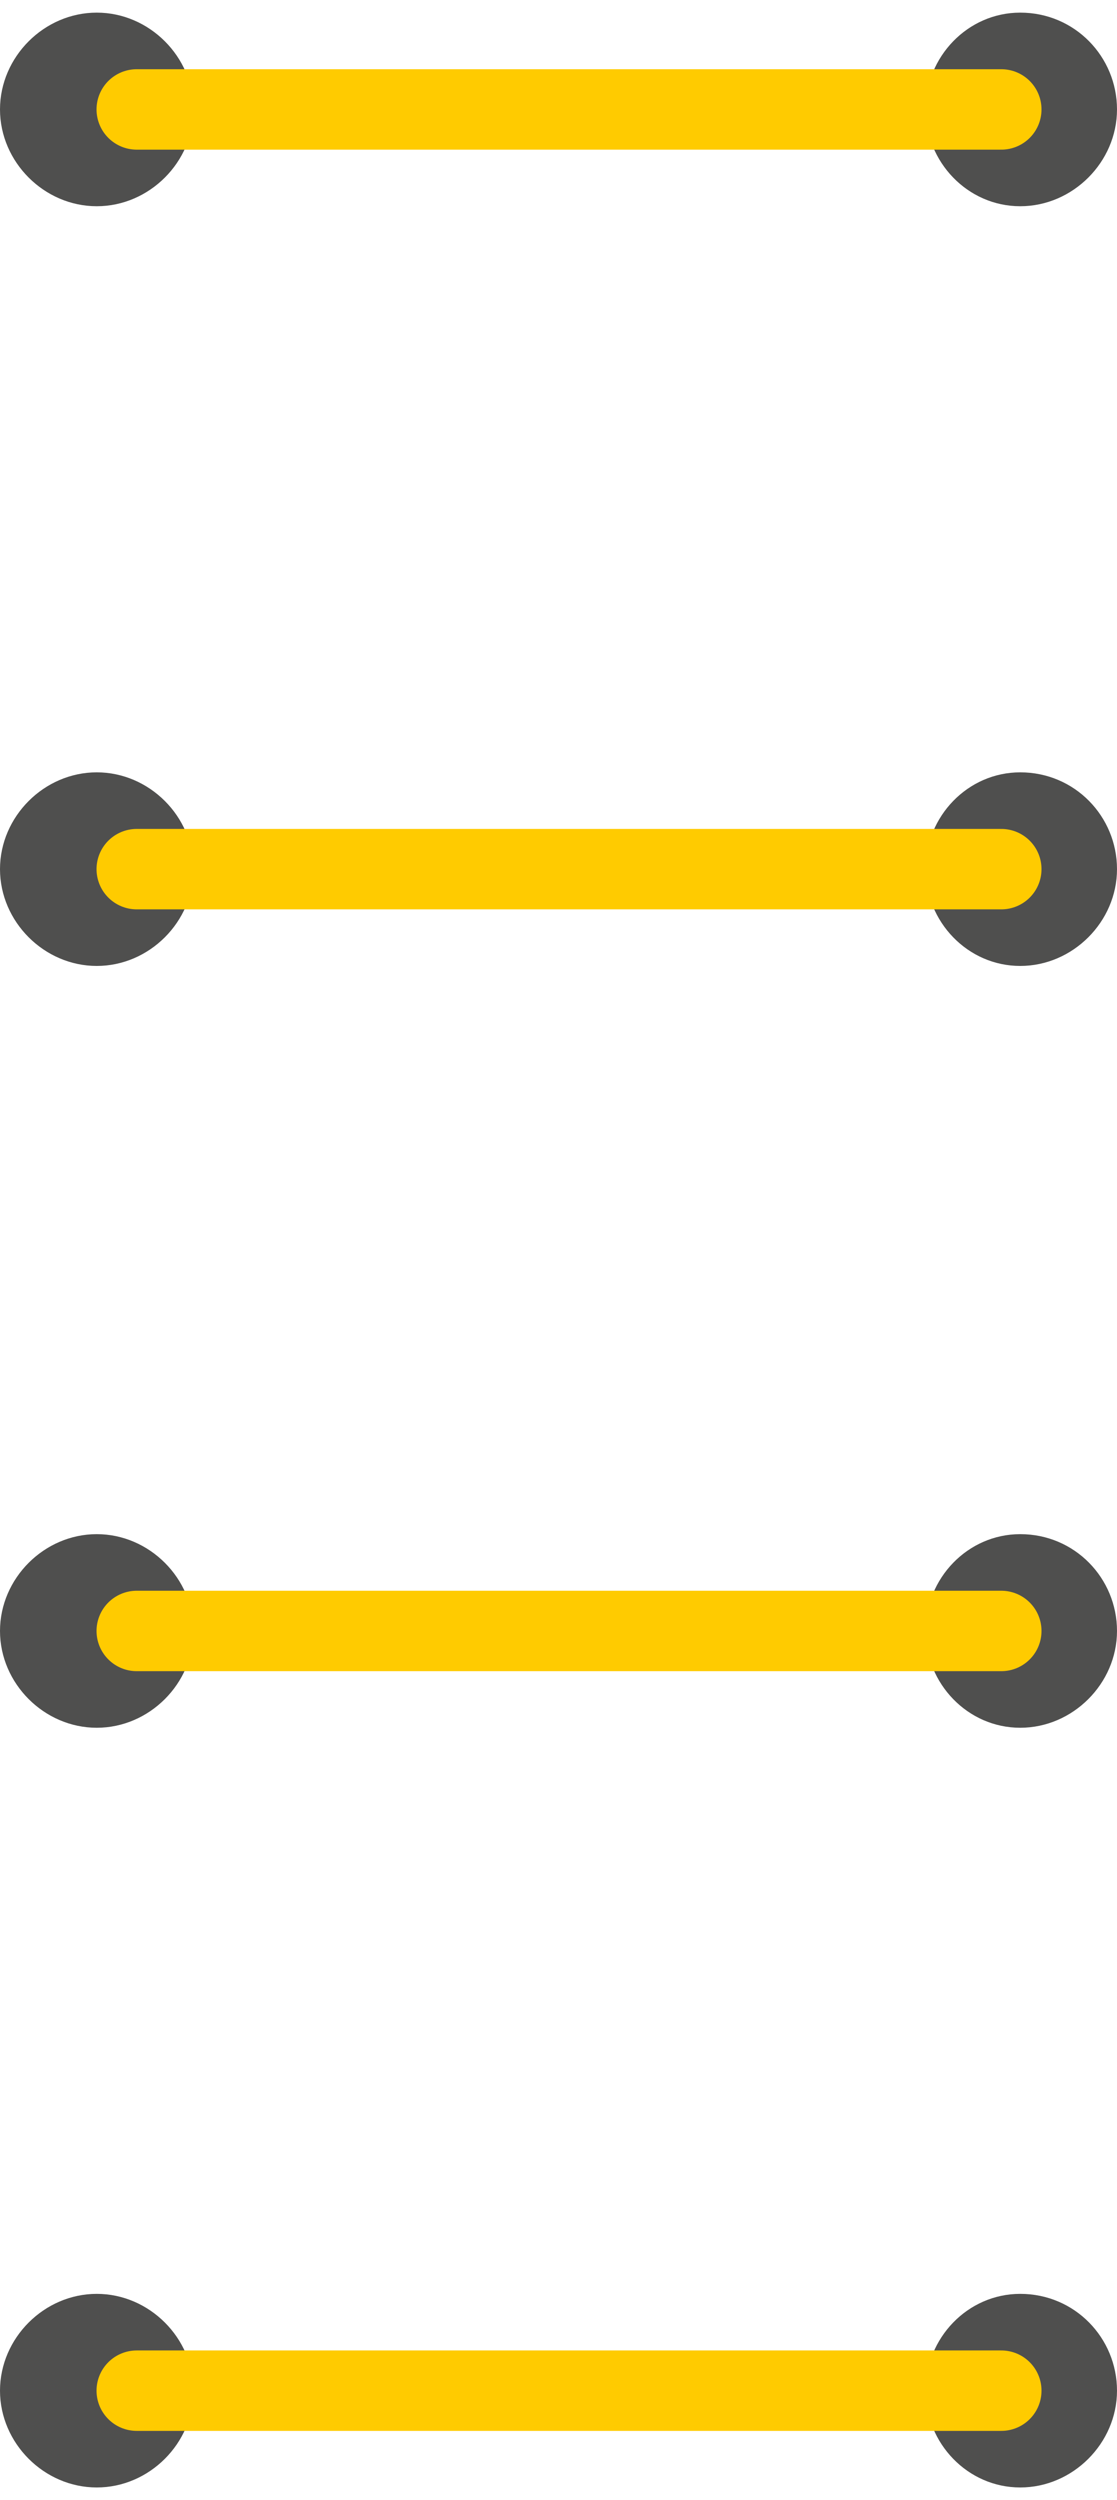 <?xml version="1.0" encoding="utf-8"?>
<!-- Generator: Adobe Illustrator 24.2.3, SVG Export Plug-In . SVG Version: 6.00 Build 0)  -->
<svg version="1.1" id="Capa_1" xmlns="http://www.w3.org/2000/svg" xmlns:xlink="http://www.w3.org/1999/xlink" x="0px" y="0px"
	 viewBox="0 0 53.1 118.8" style="enable-background:new 0 0 53.1 118.8;" xml:space="preserve">
<style type="text/css">
	.st0{clip-path:url(#SVGID_2_);fill:#4F4F4E;}
	.st1{clip-path:url(#SVGID_4_);fill:#4F4F4E;}
	.st2{clip-path:url(#SVGID_6_);fill:none;stroke:#FFCB00;stroke-width:3.822;stroke-linecap:round;}
	.st3{clip-path:url(#SVGID_8_);fill:#4F4F4E;}
	.st4{clip-path:url(#SVGID_10_);fill:#4F4F4E;}
	.st5{clip-path:url(#SVGID_12_);fill:none;stroke:#FFCB00;stroke-width:3.822;stroke-linecap:round;}
	.st6{clip-path:url(#SVGID_14_);fill:#4F4F4E;}
	.st7{clip-path:url(#SVGID_16_);fill:#4F4F4E;}
	.st8{clip-path:url(#SVGID_18_);fill:none;stroke:#FFCB00;stroke-width:3.822;stroke-linecap:round;}
	.st9{clip-path:url(#SVGID_20_);fill:#4F4F4E;}
	.st10{clip-path:url(#SVGID_22_);fill:#4F4F4E;}
	.st11{clip-path:url(#SVGID_24_);fill:none;stroke:#FFCB00;stroke-width:3.822;stroke-linecap:round;}
</style>
<g>
	<g>
		<defs>
			<rect id="SVGID_1_" y="0.6" width="53.1" height="9.2"/>
		</defs>
		<clipPath id="SVGID_2_">
			<use xlink:href="#SVGID_1_"  style="overflow:visible;"/>
		</clipPath>
		<path class="st0" d="M4.6,9.8c2.5,0,4.6-2.1,4.6-4.6S7.1,0.6,4.6,0.6S0,2.7,0,5.2S2.1,9.8,4.6,9.8"/>
	</g>
	<g>
		<defs>
			<rect id="SVGID_3_" y="0.6" width="53.1" height="9.2"/>
		</defs>
		<clipPath id="SVGID_4_">
			<use xlink:href="#SVGID_3_"  style="overflow:visible;"/>
		</clipPath>
		<path class="st1" d="M48.5,9.8c2.5,0,4.6-2.1,4.6-4.6s-2-4.6-4.6-4.6C46,0.6,44,2.7,44,5.2S46,9.8,48.5,9.8"/>
	</g>
	<g>
		<defs>
			<rect id="SVGID_5_" y="0.6" width="53.1" height="9.2"/>
		</defs>
		<clipPath id="SVGID_6_">
			<use xlink:href="#SVGID_5_"  style="overflow:visible;"/>
		</clipPath>
		<line class="st2" x1="6.5" y1="5.2" x2="47.6" y2="5.2"/>
	</g>
</g>
<g>
	<g>
		<defs>
			<rect id="SVGID_7_" y="36.7" width="53.1" height="9.2"/>
		</defs>
		<clipPath id="SVGID_8_">
			<use xlink:href="#SVGID_7_"  style="overflow:visible;"/>
		</clipPath>
		<path class="st3" d="M4.6,45.9c2.5,0,4.6-2.1,4.6-4.6s-2.1-4.6-4.6-4.6S0,38.8,0,41.3S2.1,45.9,4.6,45.9"/>
	</g>
	<g>
		<defs>
			<rect id="SVGID_9_" y="36.7" width="53.1" height="9.2"/>
		</defs>
		<clipPath id="SVGID_10_">
			<use xlink:href="#SVGID_9_"  style="overflow:visible;"/>
		</clipPath>
		<path class="st4" d="M48.5,45.9c2.5,0,4.6-2.1,4.6-4.6s-2-4.6-4.6-4.6c-2.5,0-4.5,2.1-4.5,4.6S46,45.9,48.5,45.9"/>
	</g>
	<g>
		<defs>
			<rect id="SVGID_11_" y="36.7" width="53.1" height="9.2"/>
		</defs>
		<clipPath id="SVGID_12_">
			<use xlink:href="#SVGID_11_"  style="overflow:visible;"/>
		</clipPath>
		<line class="st5" x1="6.5" y1="41.3" x2="47.6" y2="41.3"/>
	</g>
</g>
<g>
	<g>
		<defs>
			<rect id="SVGID_13_" y="72.9" width="53.1" height="9.2"/>
		</defs>
		<clipPath id="SVGID_14_">
			<use xlink:href="#SVGID_13_"  style="overflow:visible;"/>
		</clipPath>
		<path class="st6" d="M4.6,82.1c2.5,0,4.6-2.1,4.6-4.6s-2.1-4.6-4.6-4.6S0,75,0,77.5S2.1,82.1,4.6,82.1"/>
	</g>
	<g>
		<defs>
			<rect id="SVGID_15_" y="72.9" width="53.1" height="9.2"/>
		</defs>
		<clipPath id="SVGID_16_">
			<use xlink:href="#SVGID_15_"  style="overflow:visible;"/>
		</clipPath>
		<path class="st7" d="M48.5,82.1c2.5,0,4.6-2.1,4.6-4.6s-2-4.6-4.6-4.6C46,72.9,44,75,44,77.5S46,82.1,48.5,82.1"/>
	</g>
	<g>
		<defs>
			<rect id="SVGID_17_" y="72.9" width="53.1" height="9.2"/>
		</defs>
		<clipPath id="SVGID_18_">
			<use xlink:href="#SVGID_17_"  style="overflow:visible;"/>
		</clipPath>
		<line class="st8" x1="6.5" y1="77.5" x2="47.6" y2="77.5"/>
	</g>
</g>
<g>
	<g>
		<defs>
			<rect id="SVGID_19_" y="109" width="53.1" height="9.2"/>
		</defs>
		<clipPath id="SVGID_20_">
			<use xlink:href="#SVGID_19_"  style="overflow:visible;"/>
		</clipPath>
		<path class="st9" d="M4.6,118.2c2.5,0,4.6-2.1,4.6-4.6S7.1,109,4.6,109S0,111.1,0,113.6S2.1,118.2,4.6,118.2"/>
	</g>
	<g>
		<defs>
			<rect id="SVGID_21_" y="109" width="53.1" height="9.2"/>
		</defs>
		<clipPath id="SVGID_22_">
			<use xlink:href="#SVGID_21_"  style="overflow:visible;"/>
		</clipPath>
		<path class="st10" d="M48.5,118.2c2.5,0,4.6-2.1,4.6-4.6s-2-4.6-4.6-4.6c-2.5,0-4.5,2.1-4.5,4.6S46,118.2,48.5,118.2"/>
	</g>
	<g>
		<defs>
			<rect id="SVGID_23_" y="109" width="53.1" height="9.2"/>
		</defs>
		<clipPath id="SVGID_24_">
			<use xlink:href="#SVGID_23_"  style="overflow:visible;"/>
		</clipPath>
		<line class="st11" x1="6.5" y1="113.6" x2="47.6" y2="113.6"/>
	</g>
</g>
</svg>
